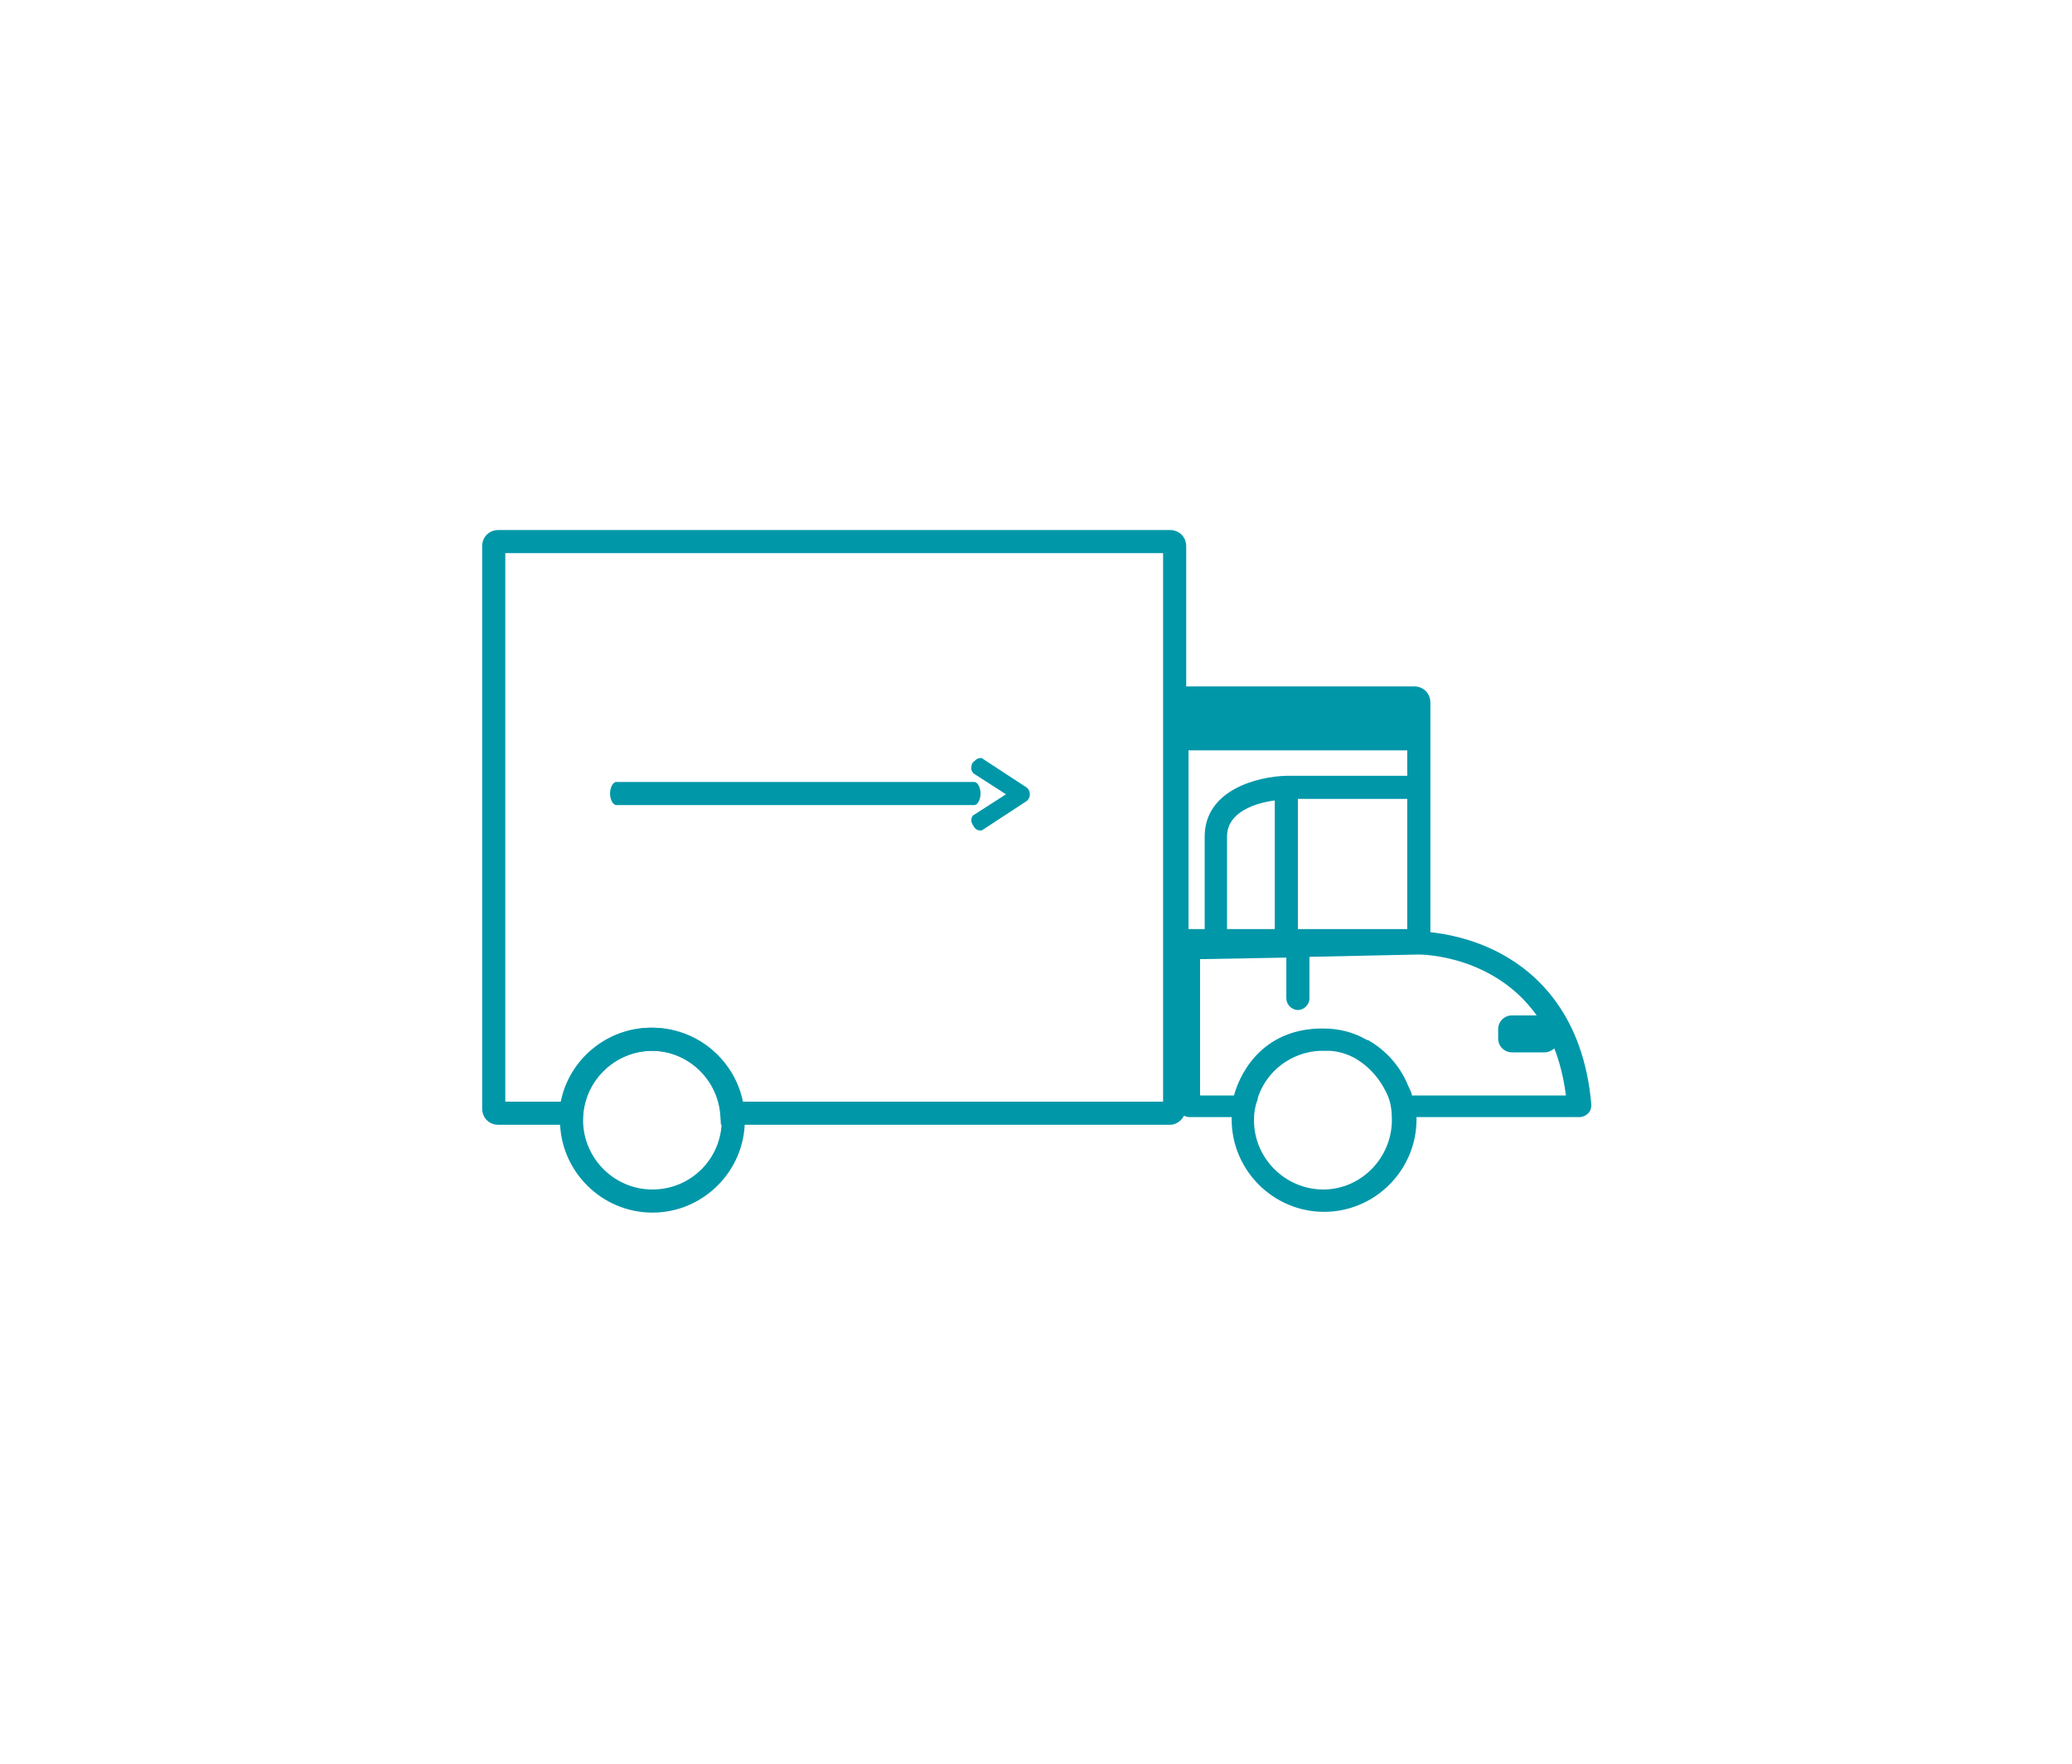 <?xml version="1.0" encoding="utf-8"?>
<!-- Generator: Adobe Illustrator 22.1.0, SVG Export Plug-In . SVG Version: 6.00 Build 0)  -->
<svg version="1.1" xmlns="http://www.w3.org/2000/svg" xmlns:xlink="http://www.w3.org/1999/xlink" x="0px" y="0px"
	 viewBox="0 0 269 229" style="enable-background:new 0 0 269 229;" xml:space="preserve">
<style type="text/css">
	.st0{fill:#394049;}
	.st1{fill:none;}
	.st2{fill:#6C727A;}
	.st3{fill:#A6AAAF;}
	.st4{fill:#D1D3D5;}
	.st5{fill:#E76B20;}
	.st6{fill:#F39A62;}
	.st7{fill:#FBC5A2;}
	.st8{fill:#FEE1CF;}
	.st9{fill:#F1C45F;}
	.st10{fill:#F8D58E;}
	.st11{fill:#FCE6BC;}
	.st12{fill:#FDF2DD;}
	.st13{fill:#706661;}
	.st14{fill:#8A817E;}
	.st15{fill:#B3ADAA;}
	.st16{fill:#D0CCCB;}
	.st17{fill:#0097A6;}
	.st18{fill:#5BB7C0;}
	.st19{fill:#A2D6DA;}
	.st20{fill:#D0EAEC;}
	.st21{fill:#0097A9;}
	.st22{fill:none;stroke:#FFFFFF;stroke-miterlimit:10;}
	.st23{fill:none;stroke:#394049;stroke-miterlimit:10;}
</style>
<g id="Layer_1">
	<g>
		<g>
			<path class="st21" d="M84.7,157.4c-6.6,0-12-5.4-12-12s5.4-12,12-12s12,5.4,12,12S91.3,157.4,84.7,157.4z M84.7,136.4
				c-4.9,0-9,4-9,9c0,4.9,4,9,9,9s9-4,9-9C93.7,140.4,89.7,136.4,84.7,136.4z"/>
		</g>
		<g>
			<path class="st21" d="M151.9,146H93.6l-0.1-1.4c-0.4-4.6-4.3-8.2-8.9-8.2c-4.6,0-8.5,3.6-8.9,8.2l-0.1,1.4H64.7
				c-1.2,0-2.1-0.9-2.1-2.1v-73c0-1.2,0.9-2.1,2.1-2.1h87.2c1.2,0,2.1,0.9,2.1,2.1v73C153.9,145,153,146,151.9,146z M96.2,143H151
				V71.8H65.6V143h7.2c1.1-5.5,6-9.6,11.7-9.6C90.2,133.4,95.1,137.5,96.2,143z"/>
		</g>
		<path class="st21" d="M194.7,123.7c-3.6-1.9-7.1-2.5-9-2.7V91.2c0-1.2-0.9-2.1-2.1-2.1h-30.2c-1.2,0-2.1,0.9-2.1,2.1v30.2
			c0,1,0.7,1.8,1.6,2v20.1c0,0.8,0.7,1.5,1.5,1.5h5.5c0,0.1,0,0.2,0,0.3c0,6.6,5.4,12,12,12s12-5.4,12-12c0-0.1,0-0.2,0-0.3h21.2
			c0.4,0,0.8-0.2,1.1-0.5c0.3-0.3,0.4-0.7,0.4-1.1C205.6,131.8,199.6,126.3,194.7,123.7z M154.3,97.4h28.4v3.3H167c0,0,0,0,0,0
			c0,0,0,0,0,0c-3.7,0.1-10.6,1.8-10.6,7.9v12h-2.1V97.4z M165.5,120.6h-6.2v-12c0-3.3,3.9-4.4,6.2-4.7V120.6z M168.5,120.6v-16.9
			h14.2v16.9H168.5z M171.8,154.4c-4.9,0-9-4-9-9c0-0.8,0.1-1.5,0.3-2.2c0-0.1,0-0.1,0.1-0.2c0,0,0,0,0,0c0-0.1,0.1-0.3,0.1-0.5
			c0,0,0,0,0,0c0-0.1,0.1-0.2,0.1-0.3c1.2-3.3,4.3-5.6,7.9-5.8c0.2,0,0.3,0,0.5,0c0.2,0,0.4,0,0.5,0c0.1,0,0.2,0,0.4,0c0,0,0,0,0,0
			c1.4,0.1,2.8,0.6,3.9,1.4c1.9,1.3,3,3.1,3.6,4.5c0.4,1,0.5,2,0.5,3.1C180.7,150.3,176.7,154.4,171.8,154.4z M183.3,142.1
			c-0.1-0.4-0.3-0.8-0.5-1.2c-1-2.5-2.9-4.6-5.2-5.9c0,0,0,0-0.1,0c-0.1,0-0.1-0.1-0.2-0.1c-1.6-0.9-3.4-1.4-5.6-1.4
			c-7.3,0-10.5,5.1-11.5,8.7h-4.4v-17.7l11.2-0.2v5.3c0,0.8,0.7,1.5,1.5,1.5c0.8,0,1.5-0.7,1.5-1.5v-5.4l14.2-0.3
			c0.7,0,9.8,0.2,15.3,7.9h-3.2c-1,0-1.8,0.8-1.8,1.8v1.2c0,1,0.8,1.8,1.8,1.8h4.2c0.5,0,0.9-0.2,1.3-0.5c0.7,1.8,1.2,3.8,1.5,6.1
			H183.3z"/>
		<g>
			<g>
				<path class="st21" d="M126.5,104.5H80c-0.4,0-0.8-0.7-0.8-1.5s0.4-1.5,0.8-1.5h46.5c0.4,0,0.8,0.7,0.8,1.5
					S126.9,104.5,126.5,104.5z"/>
			</g>
			<g>
				<path class="st21" d="M126.1,106.5c0-0.3,0.1-0.6,0.3-0.7l4.2-2.7l-4.2-2.7c-0.2-0.2-0.3-0.4-0.3-0.7c0-0.4,0.1-0.7,0.4-0.9
					c0.3-0.3,0.5-0.4,0.8-0.4c0.2,0,0.3,0,0.3,0.1l5.5,3.6c0.4,0.2,0.6,0.6,0.6,1c0,0.4-0.2,0.8-0.6,1l-5.5,3.6
					c-0.1,0.1-0.2,0.1-0.3,0.1c-0.3,0-0.6-0.1-0.8-0.4C126.3,107.1,126.1,106.8,126.1,106.5z"/>
			</g>
		</g>
	</g>
</g>
<g id="Layer_2">
</g>
</svg>
